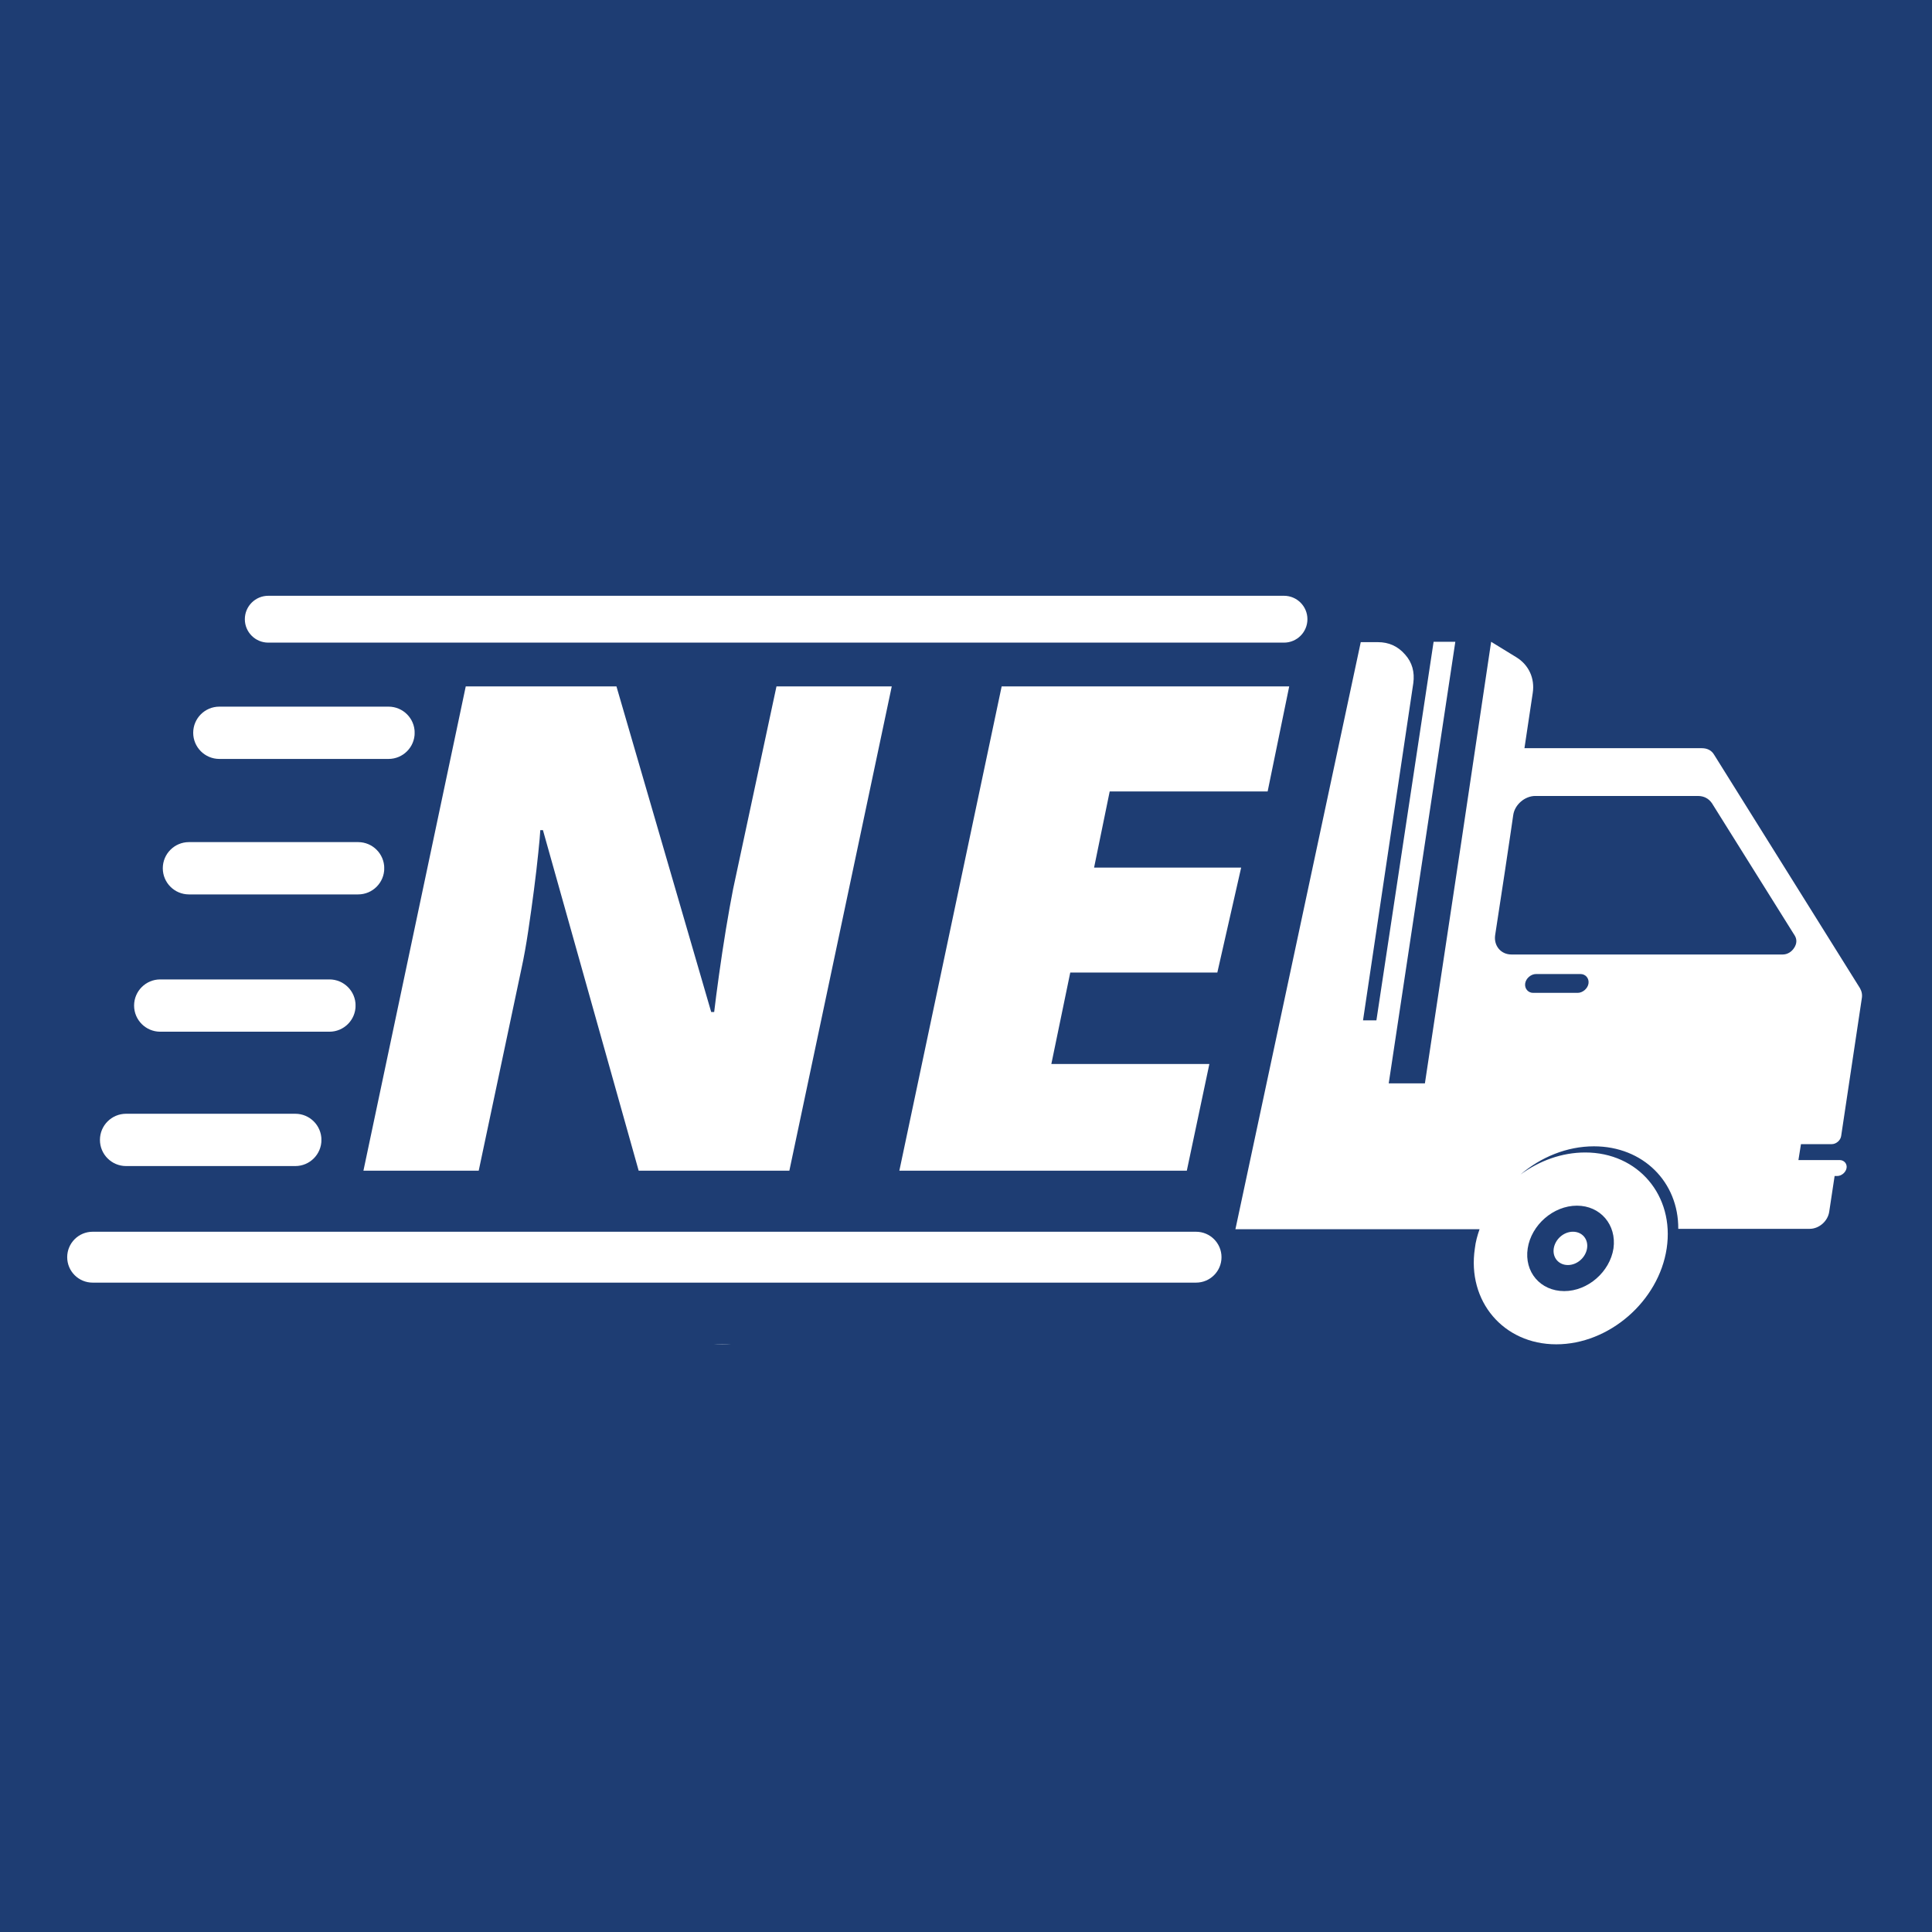 <svg xmlns="http://www.w3.org/2000/svg" xmlns:xlink="http://www.w3.org/1999/xlink" width="500" zoomAndPan="magnify" viewBox="0 0 375 375" height="500" preserveAspectRatio="xMidYMid meet" version="1.0"><defs><g/><clipPath id="4edd0705a3"><path d="M 13.043 124.57 L 361.793 124.57 L 361.793 261 L 13.043 261 Z M 13.043 124.57 " clip-rule="nonzero"/></clipPath><clipPath id="a6c00409c4"><path d="M 50 124.57 L 163 124.57 L 163 159 L 50 159 Z M 50 124.57 " clip-rule="nonzero"/></clipPath><clipPath id="d16306b192"><path d="M 2.25 106.672 L 237.094 106.672 L 237.094 260.93 L 2.25 260.93 Z M 2.25 106.672 " clip-rule="nonzero"/></clipPath><clipPath id="bacb3c9e87"><path d="M 37.5 137.16 L 80.516 137.16 L 80.516 147.309 L 37.5 147.309 Z M 37.5 137.16 " clip-rule="nonzero"/></clipPath><clipPath id="9c6ea217f1"><path d="M 75.414 137.16 C 78.219 137.16 80.488 139.43 80.488 142.234 C 80.488 145.035 78.219 147.309 75.414 147.309 L 42.574 147.309 C 39.773 147.309 37.5 145.035 37.5 142.234 C 37.5 139.43 39.773 137.16 42.574 137.16 Z M 75.414 137.16 " clip-rule="nonzero"/></clipPath><clipPath id="0fbe8f0f8f"><path d="M 13.043 239.082 L 237.125 239.082 L 237.125 248.957 L 13.043 248.957 Z M 13.043 239.082 " clip-rule="nonzero"/></clipPath><clipPath id="ca6c2a7350"><path d="M 232.152 239.082 C 234.883 239.082 237.094 241.293 237.094 244.02 C 237.094 246.746 234.883 248.957 232.152 248.957 L 17.98 248.957 C 15.254 248.957 13.043 246.746 13.043 244.02 C 13.043 241.293 15.254 239.082 17.98 239.082 Z M 232.152 239.082 " clip-rule="nonzero"/></clipPath><clipPath id="4821eff7ca"><path d="M 47.523 115.641 L 253.801 115.641 L 253.801 124.734 L 47.523 124.734 Z M 47.523 115.641 " clip-rule="nonzero"/></clipPath><clipPath id="88ca1c3a92"><path d="M 249.223 115.641 C 251.734 115.641 253.77 117.676 253.77 120.188 C 253.77 122.699 251.734 124.734 249.223 124.734 L 52.07 124.734 C 49.559 124.734 47.523 122.699 47.523 120.188 C 47.523 117.676 49.559 115.641 52.07 115.641 Z M 249.223 115.641 " clip-rule="nonzero"/></clipPath><clipPath id="63731c243f"><path d="M 31.598 163.453 L 74.613 163.453 L 74.613 173.605 L 31.598 173.605 Z M 31.598 163.453 " clip-rule="nonzero"/></clipPath><clipPath id="e8384f867c"><path d="M 69.512 163.453 C 72.316 163.453 74.586 165.727 74.586 168.531 C 74.586 171.332 72.316 173.605 69.512 173.605 L 36.672 173.605 C 33.871 173.605 31.598 171.332 31.598 168.531 C 31.598 165.727 33.871 163.453 36.672 163.453 Z M 69.512 163.453 " clip-rule="nonzero"/></clipPath><clipPath id="eb6f3894a7"><path d="M 26.027 190.105 L 69.047 190.105 L 69.047 200.254 L 26.027 200.254 Z M 26.027 190.105 " clip-rule="nonzero"/></clipPath><clipPath id="b53ac5b5c2"><path d="M 63.945 190.105 C 66.746 190.105 69.02 192.375 69.02 195.18 C 69.02 197.98 66.746 200.254 63.945 200.254 L 31.105 200.254 C 28.301 200.254 26.027 197.98 26.027 195.18 C 26.027 192.375 28.301 190.105 31.105 190.105 Z M 63.945 190.105 " clip-rule="nonzero"/></clipPath><clipPath id="e0cad0a5c0"><path d="M 19.398 216.18 L 62.418 216.18 L 62.418 226.332 L 19.398 226.332 Z M 19.398 216.18 " clip-rule="nonzero"/></clipPath><clipPath id="e804922cbe"><path d="M 57.316 216.18 C 60.117 216.18 62.391 218.453 62.391 221.258 C 62.391 224.059 60.117 226.332 57.316 226.332 L 24.477 226.332 C 21.672 226.332 19.398 224.059 19.398 221.258 C 19.398 218.453 21.672 216.18 24.477 216.18 Z M 57.316 216.18 " clip-rule="nonzero"/></clipPath></defs><rect x="-37.5" width="450" fill="#ffffff" y="-37.5" height="450" fill-opacity="1"/><rect x="-37.5" width="450" fill="#1e3d73" y="-37.5" height="450" fill-opacity="1"/><g clip-path="url(#4edd0705a3)"><path fill="#ffffff" d="M 296.035 190.887 C 296.176 189.902 297.156 189.059 298.141 189.059 L 306.781 189.059 C 307.766 189.059 308.469 189.902 308.328 190.887 C 308.188 191.871 307.203 192.715 306.219 192.715 L 297.578 192.715 C 296.598 192.715 295.895 191.871 296.035 190.887 M 306.082 234.02 C 301.516 234.02 297.227 237.746 296.527 242.312 C 295.824 246.879 298.984 250.602 303.621 250.602 C 308.188 250.602 312.473 246.879 313.176 242.312 C 313.809 237.746 310.648 234.02 306.082 234.02 Z M 144.219 234.02 C 139.652 234.02 135.367 237.746 134.664 242.312 C 133.961 246.879 137.125 250.602 141.762 250.602 C 146.328 250.602 150.613 246.879 151.316 242.312 C 152.016 237.746 148.855 234.02 144.219 234.02 Z M 292.102 169.109 L 293.223 161.59 L 293.715 158.219 C 293.996 156.184 295.965 154.496 298 154.496 L 329.543 154.496 C 330.738 154.496 331.652 154.988 332.285 155.902 L 348.371 181.613 C 348.793 182.316 348.793 183.16 348.23 184 C 347.738 184.773 346.898 185.266 346.055 185.266 L 293.363 185.266 C 291.328 185.266 289.922 183.582 290.203 181.543 Z M 29.145 238.586 L 125.32 238.586 C 124.898 239.781 124.547 241.047 124.406 242.312 C 122.863 252.566 129.957 260.93 140.215 260.93 C 150.473 260.93 160.098 252.566 161.641 242.312 C 163.188 232.055 156.094 223.695 145.836 223.695 C 141.762 223.695 137.828 224.957 134.453 227.207 C 138.246 224.328 142.883 222.57 147.66 222.57 C 157.215 222.57 164.031 229.523 164.031 238.586 L 287.184 238.586 C 286.762 239.781 286.41 241.047 286.27 242.312 C 284.723 252.566 291.82 260.93 302.074 260.93 C 312.332 260.93 321.957 252.566 323.504 242.312 C 325.047 232.055 317.953 223.695 307.695 223.695 C 303.129 223.695 298.773 225.309 295.121 227.98 C 299.055 224.609 304.113 222.5 309.383 222.5 C 318.938 222.5 325.82 229.453 325.75 238.516 L 351.254 238.516 C 353.078 238.516 354.766 237.043 355.047 235.215 L 356.098 228.262 L 356.59 228.262 C 357.434 228.262 358.277 227.559 358.418 226.715 C 358.559 225.871 357.926 225.168 357.082 225.168 L 349.074 225.168 L 349.566 222.078 L 355.539 222.078 C 356.379 222.078 357.223 221.375 357.363 220.531 L 361.367 193.836 C 361.508 193.062 361.367 192.434 361.016 191.801 L 332.707 146.488 C 332.215 145.645 331.371 145.223 330.316 145.223 L 295.895 145.223 L 297.508 134.473 C 297.93 131.664 296.738 129.066 294.348 127.59 L 289.43 124.57 L 283.598 163.699 L 276.574 210.277 L 269.551 210.277 C 273.836 181.684 278.191 153.16 282.477 124.57 L 278.262 124.57 L 267.16 198.051 L 264.562 198.051 L 274.324 132.578 C 274.605 130.469 274.117 128.574 272.711 127.027 C 271.305 125.41 269.551 124.641 267.441 124.641 L 180.188 124.641 C 177.168 124.641 174.707 126.816 174.289 129.766 L 174.219 129.977 C 173.938 131.734 174.426 133.422 175.621 134.754 C 176.816 136.16 178.363 136.863 180.188 136.863 L 222.902 136.863 C 224.168 136.863 225.219 137.355 225.992 138.27 C 226.836 139.18 227.117 140.305 226.906 141.57 L 226.695 142.695 C 226.414 144.73 224.656 146.207 222.621 146.207 L 150.262 146.207 C 147.309 146.207 144.781 148.312 144.359 151.266 L 144.289 151.477 C 144.008 153.301 144.5 154.918 145.625 156.324 C 146.82 157.727 148.363 158.43 150.191 158.43 L 249.387 158.43 L 241.59 210.559 C 193.465 210.559 109.445 210.559 59.285 210.559 C 52.539 210.559 52.609 220.742 59.285 220.742 L 105.09 220.742 C 110.988 220.742 110.918 229.875 105.02 229.875 L 31.465 229.875 C 25.914 229.875 24.367 238.586 29.145 238.586 Z M 17.695 146.207 L 75.371 146.207 C 76.637 146.207 77.691 146.91 78.465 148.312 C 79.234 149.648 79.586 151.336 79.445 153.09 L 79.445 153.301 C 79.164 156.254 77.41 158.43 75.371 158.43 L 17.625 158.43 C 16.359 158.43 15.305 157.727 14.535 156.324 C 13.762 154.988 13.41 153.301 13.551 151.547 L 13.551 151.336 C 13.902 148.312 15.656 146.207 17.695 146.207 Z M 17.695 146.207 " fill-opacity="1" fill-rule="evenodd"/></g><path fill="#ffffff" d="M 305.309 239.078 C 303.48 239.078 301.863 240.555 301.582 242.312 C 301.305 244.137 302.566 245.543 304.324 245.543 C 306.148 245.543 307.766 244.066 308.047 242.312 C 308.328 240.555 307.133 239.078 305.309 239.078 " fill-opacity="1" fill-rule="evenodd"/><path fill="#ffffff" d="M 143.445 239.078 C 141.621 239.078 140.004 240.555 139.723 242.312 C 139.441 244.137 140.707 245.543 142.465 245.543 C 144.289 245.543 145.906 244.066 146.188 242.312 C 146.539 240.555 145.273 239.078 143.445 239.078 " fill-opacity="1" fill-rule="evenodd"/><g clip-path="url(#a6c00409c4)"><path fill="#ffffff" d="M 123.145 146.207 L 95.887 146.207 C 92.863 146.207 90.406 148.383 89.984 151.336 L 89.914 151.547 C 89.633 153.301 90.125 154.988 91.32 156.324 C 92.512 157.727 94.059 158.43 95.887 158.43 L 123.145 158.43 C 126.094 158.43 128.625 156.324 129.043 153.371 L 129.113 153.16 C 129.395 151.336 128.902 149.719 127.781 148.312 C 126.656 146.91 124.898 146.207 123.145 146.207 M 162.273 131.734 L 162.273 131.523 C 162.484 129.766 162.133 128.082 161.219 126.746 C 160.309 125.34 159.113 124.641 157.637 124.641 L 54.859 124.641 C 52.539 124.641 50.574 126.816 50.223 129.766 L 50.223 129.977 C 50.012 131.734 50.363 133.422 51.277 134.754 C 52.188 136.16 53.383 136.863 54.859 136.863 L 157.637 136.863 C 159.957 136.793 161.922 134.684 162.273 131.734 Z M 162.273 131.734 " fill-opacity="1" fill-rule="evenodd"/></g><g clip-path="url(#d16306b192)"><path fill="#1e3d73" d="M 2.25 106.672 L 237.254 106.672 L 237.254 260.93 L 2.25 260.93 Z M 2.25 106.672 " fill-opacity="1" fill-rule="nonzero"/></g><g fill="#1e3d73" fill-opacity="1"><g transform="translate(208.999, 239.901)"><g><path d="M 4.516 0 L 31.109 -124.641 L 57.125 -124.641 L 30.516 0 Z M 4.516 0 "/></g></g></g><g clip-path="url(#bacb3c9e87)"><g clip-path="url(#9c6ea217f1)"><path fill="#ffffff" d="M 37.5 137.16 L 80.477 137.16 L 80.477 147.309 L 37.5 147.309 Z M 37.5 137.16 " fill-opacity="1" fill-rule="nonzero"/></g></g><g clip-path="url(#0fbe8f0f8f)"><g clip-path="url(#ca6c2a7350)"><path fill="#ffffff" d="M 13.043 239.082 L 237.09 239.082 L 237.09 248.957 L 13.043 248.957 Z M 13.043 239.082 " fill-opacity="1" fill-rule="nonzero"/></g></g><g fill="#1e3d73" fill-opacity="1"><g transform="translate(208.999, 222.494)"><g><path d="M 4.516 0 L 31.109 -124.641 L 57.125 -124.641 L 30.516 0 Z M 4.516 0 "/></g></g></g><g clip-path="url(#4821eff7ca)"><g clip-path="url(#88ca1c3a92)"><path fill="#ffffff" d="M 47.523 115.641 L 253.766 115.641 L 253.766 124.734 L 47.523 124.734 Z M 47.523 115.641 " fill-opacity="1" fill-rule="nonzero"/></g></g><g clip-path="url(#63731c243f)"><g clip-path="url(#e8384f867c)"><path fill="#ffffff" d="M 31.598 163.453 L 74.574 163.453 L 74.574 173.605 L 31.598 173.605 Z M 31.598 163.453 " fill-opacity="1" fill-rule="nonzero"/></g></g><g clip-path="url(#eb6f3894a7)"><g clip-path="url(#b53ac5b5c2)"><path fill="#ffffff" d="M 26.027 190.105 L 69.008 190.105 L 69.008 200.254 L 26.027 200.254 Z M 26.027 190.105 " fill-opacity="1" fill-rule="nonzero"/></g></g><g clip-path="url(#e0cad0a5c0)"><g clip-path="url(#e804922cbe)"><path fill="#ffffff" d="M 19.398 216.18 L 62.379 216.18 L 62.379 226.332 L 19.398 226.332 Z M 19.398 216.18 " fill-opacity="1" fill-rule="nonzero"/></g></g><g fill="#ffffff" fill-opacity="1"><g transform="translate(68.418, 227.227)"><g><path d="M 2.125 0 L 21.984 -94 L 51.234 -94 L 69.625 -30.797 L 70.203 -30.797 C 70.422 -32.68 70.734 -35.082 71.141 -38 C 71.547 -40.914 71.992 -43.875 72.484 -46.875 C 72.984 -49.875 73.445 -52.469 73.875 -54.656 L 82.297 -94 L 104.672 -94 L 84.797 0 L 55.547 0 L 36.969 -66.094 L 36.453 -66.094 C 36.41 -65.238 36.281 -63.77 36.062 -61.688 C 35.852 -59.613 35.578 -57.242 35.234 -54.578 C 34.891 -51.922 34.516 -49.234 34.109 -46.516 C 33.703 -43.797 33.266 -41.363 32.797 -39.219 L 24.5 0 Z M 2.125 0 "/></g></g></g><g fill="#ffffff" fill-opacity="1"><g transform="translate(172.439, 227.227)"><g><path d="M 2.125 0 L 21.984 -94 L 77.797 -94 L 73.609 -73.609 L 42.953 -73.609 L 39.922 -58.828 L 68.469 -58.828 L 63.844 -38.453 L 35.297 -38.453 L 31.625 -20.703 L 62.297 -20.703 L 57.922 0 Z M 2.125 0 "/></g></g></g></svg>